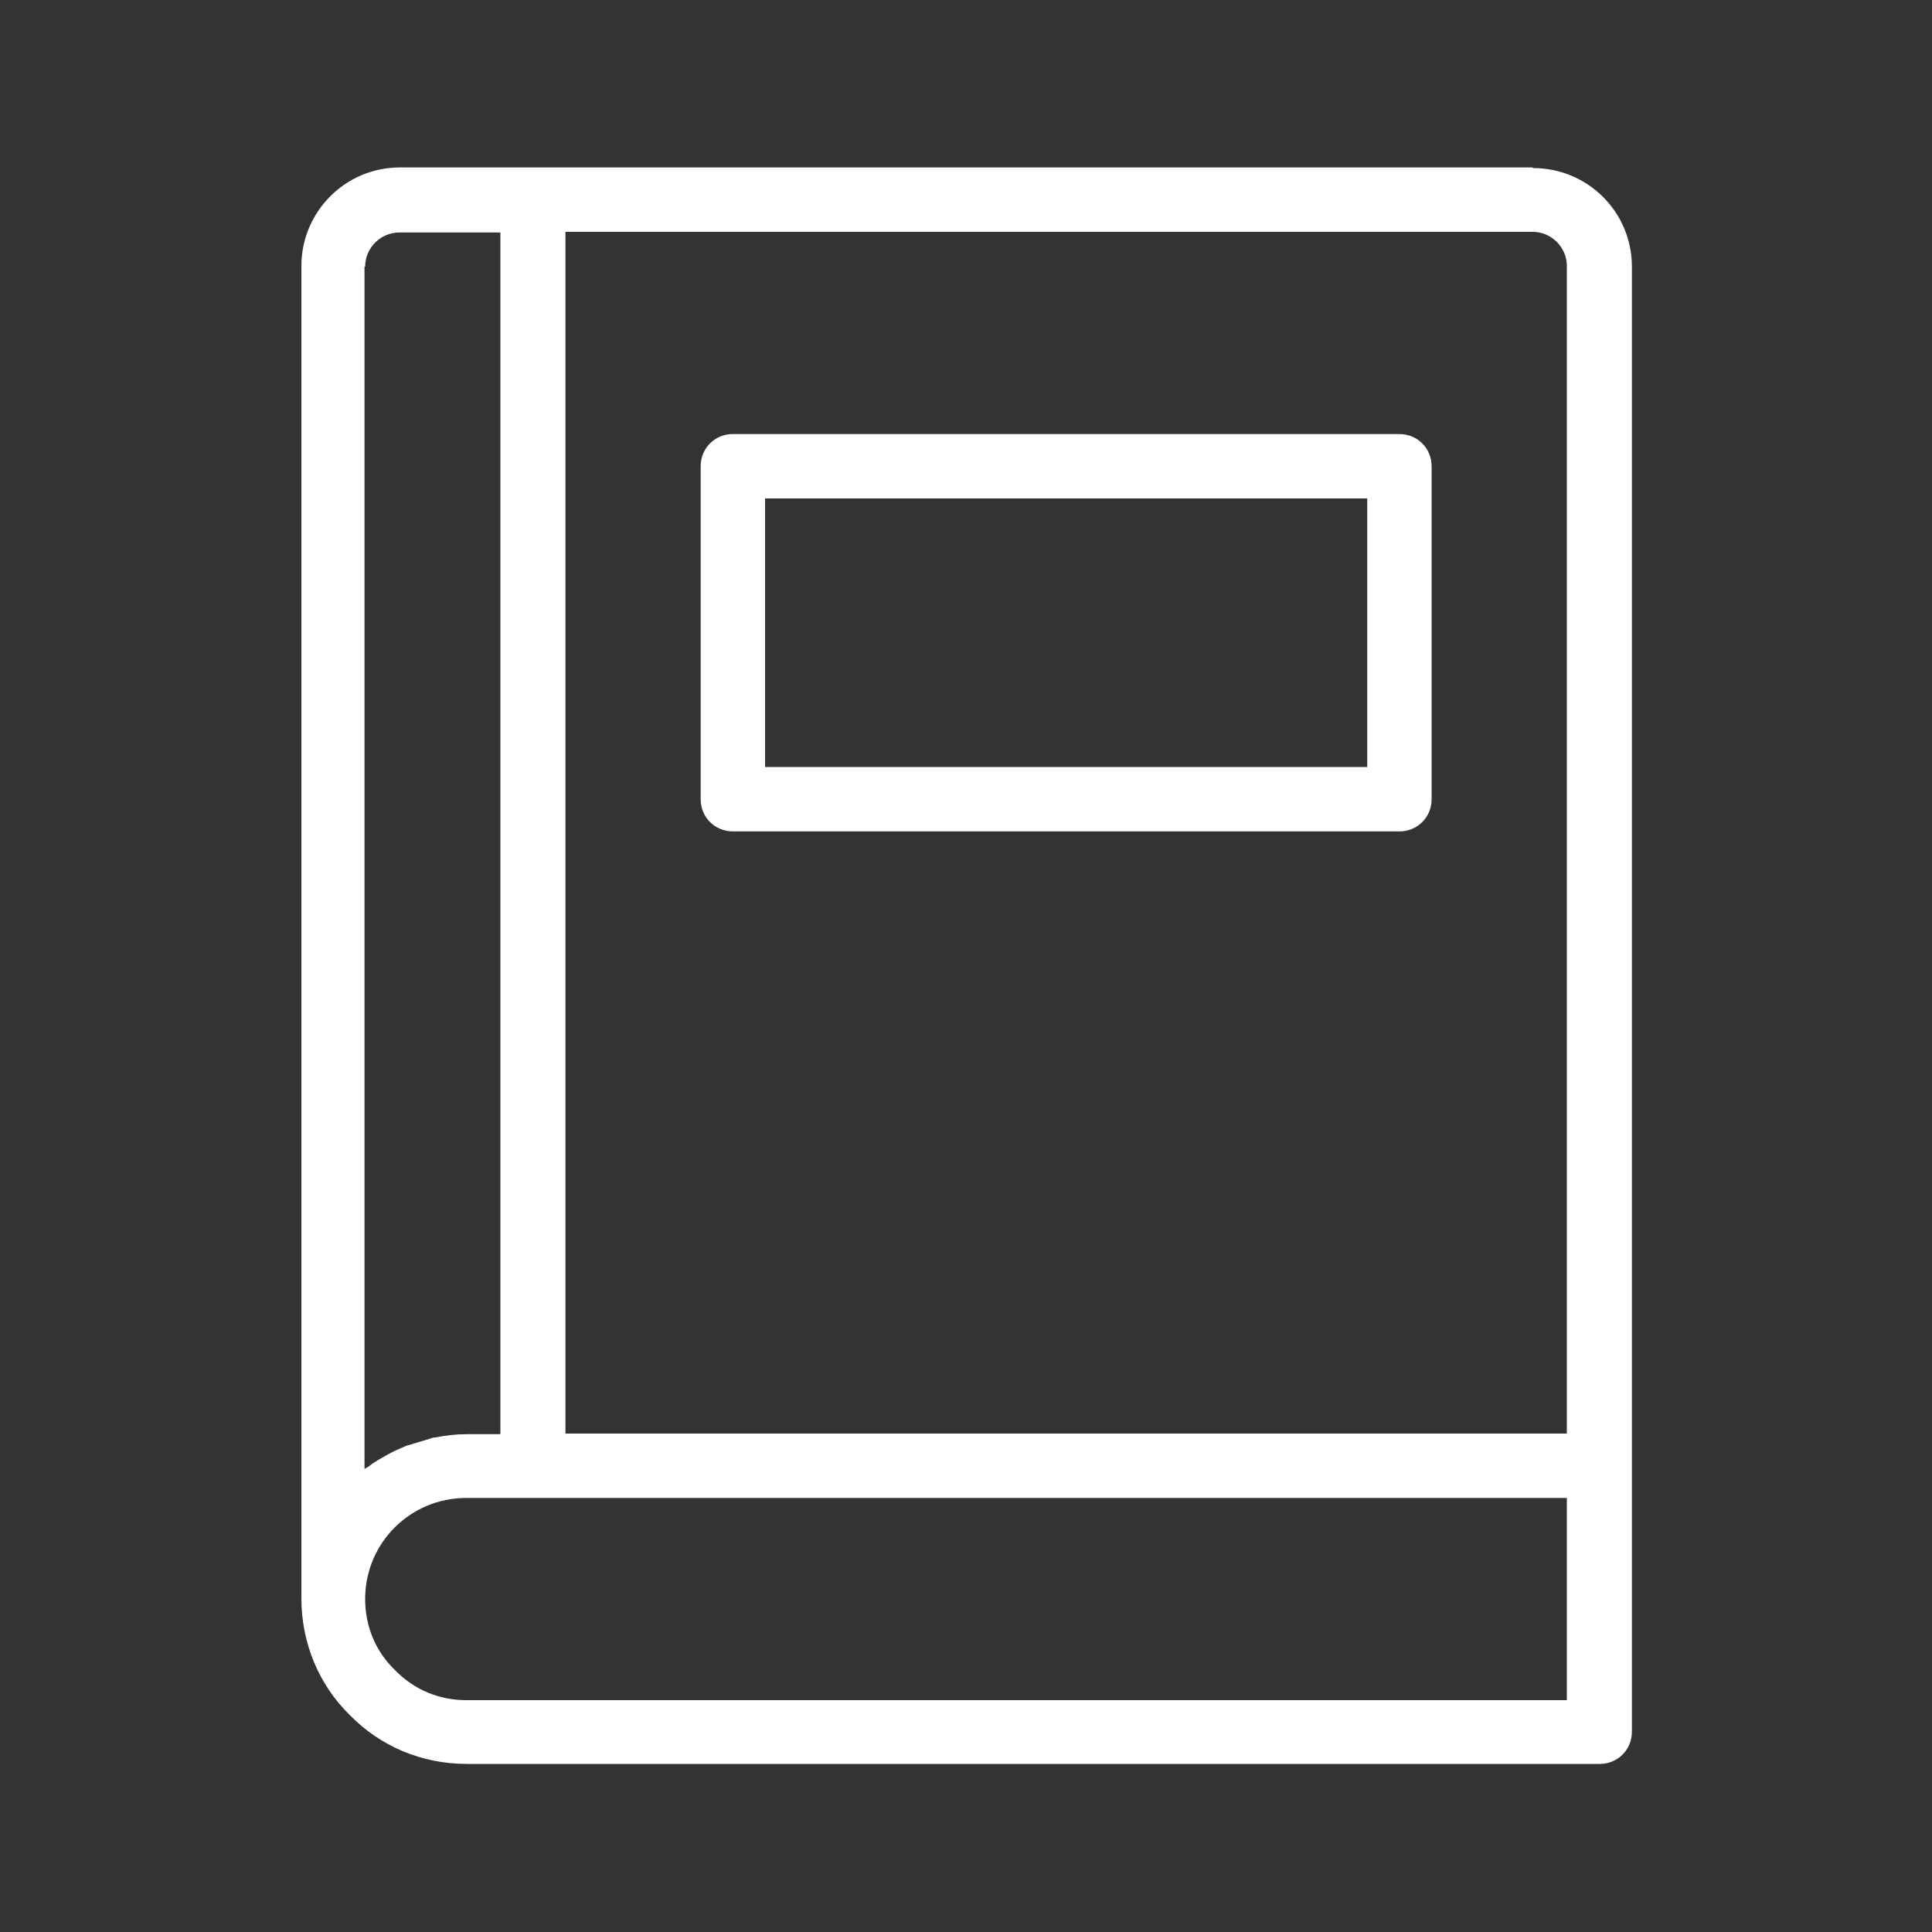 <?xml version="1.0" encoding="UTF-8"?><svg id="a" xmlns="http://www.w3.org/2000/svg" height="30" width="30" viewBox="0 0 30 30"><rect x="0" y="0" width="30" height="30" fill="#333333" stroke="none"/><defs><style>.b{fill:#fff;}</style></defs><path class="b" d="M23.79,2.6H6.21c-.85,0-1.53.69-1.53,1.53v20.69c0,.69.27,1.34.75,1.81.48.49,1.12.76,1.82.76h17.59c.28,0,.5-.22.5-.5V4.14c0-.85-.69-1.53-1.53-1.53ZM24.33,4.14v18.12h-15.55V3.6h15.02c.29,0,.53.24.53.53ZM5.67,4.14c0-.29.24-.53.53-.53h1.57v18.66h-.53c-.16,0-.32.02-.48.05-.05,0-.1.03-.15.04-.1.03-.2.06-.3.09-.05.02-.11.05-.16.07-.09.04-.17.09-.26.14-.05.03-.1.06-.15.1-.02.02-.05.03-.08.05V4.14ZM24.33,26.4H7.24c-.42,0-.81-.16-1.11-.47-.3-.29-.46-.68-.46-1.1,0-.87.7-1.57,1.57-1.57h17.09v3.14Z"/><path class="b" d="M11.38,12.91h10.35c.28,0,.5-.22.5-.5v-5.17c0-.28-.22-.5-.5-.5h-10.35c-.28,0-.5.22-.5.5v5.17c0,.28.22.5.5.5ZM11.88,7.74h9.35v4.17h-9.35v-4.17Z"/></svg>